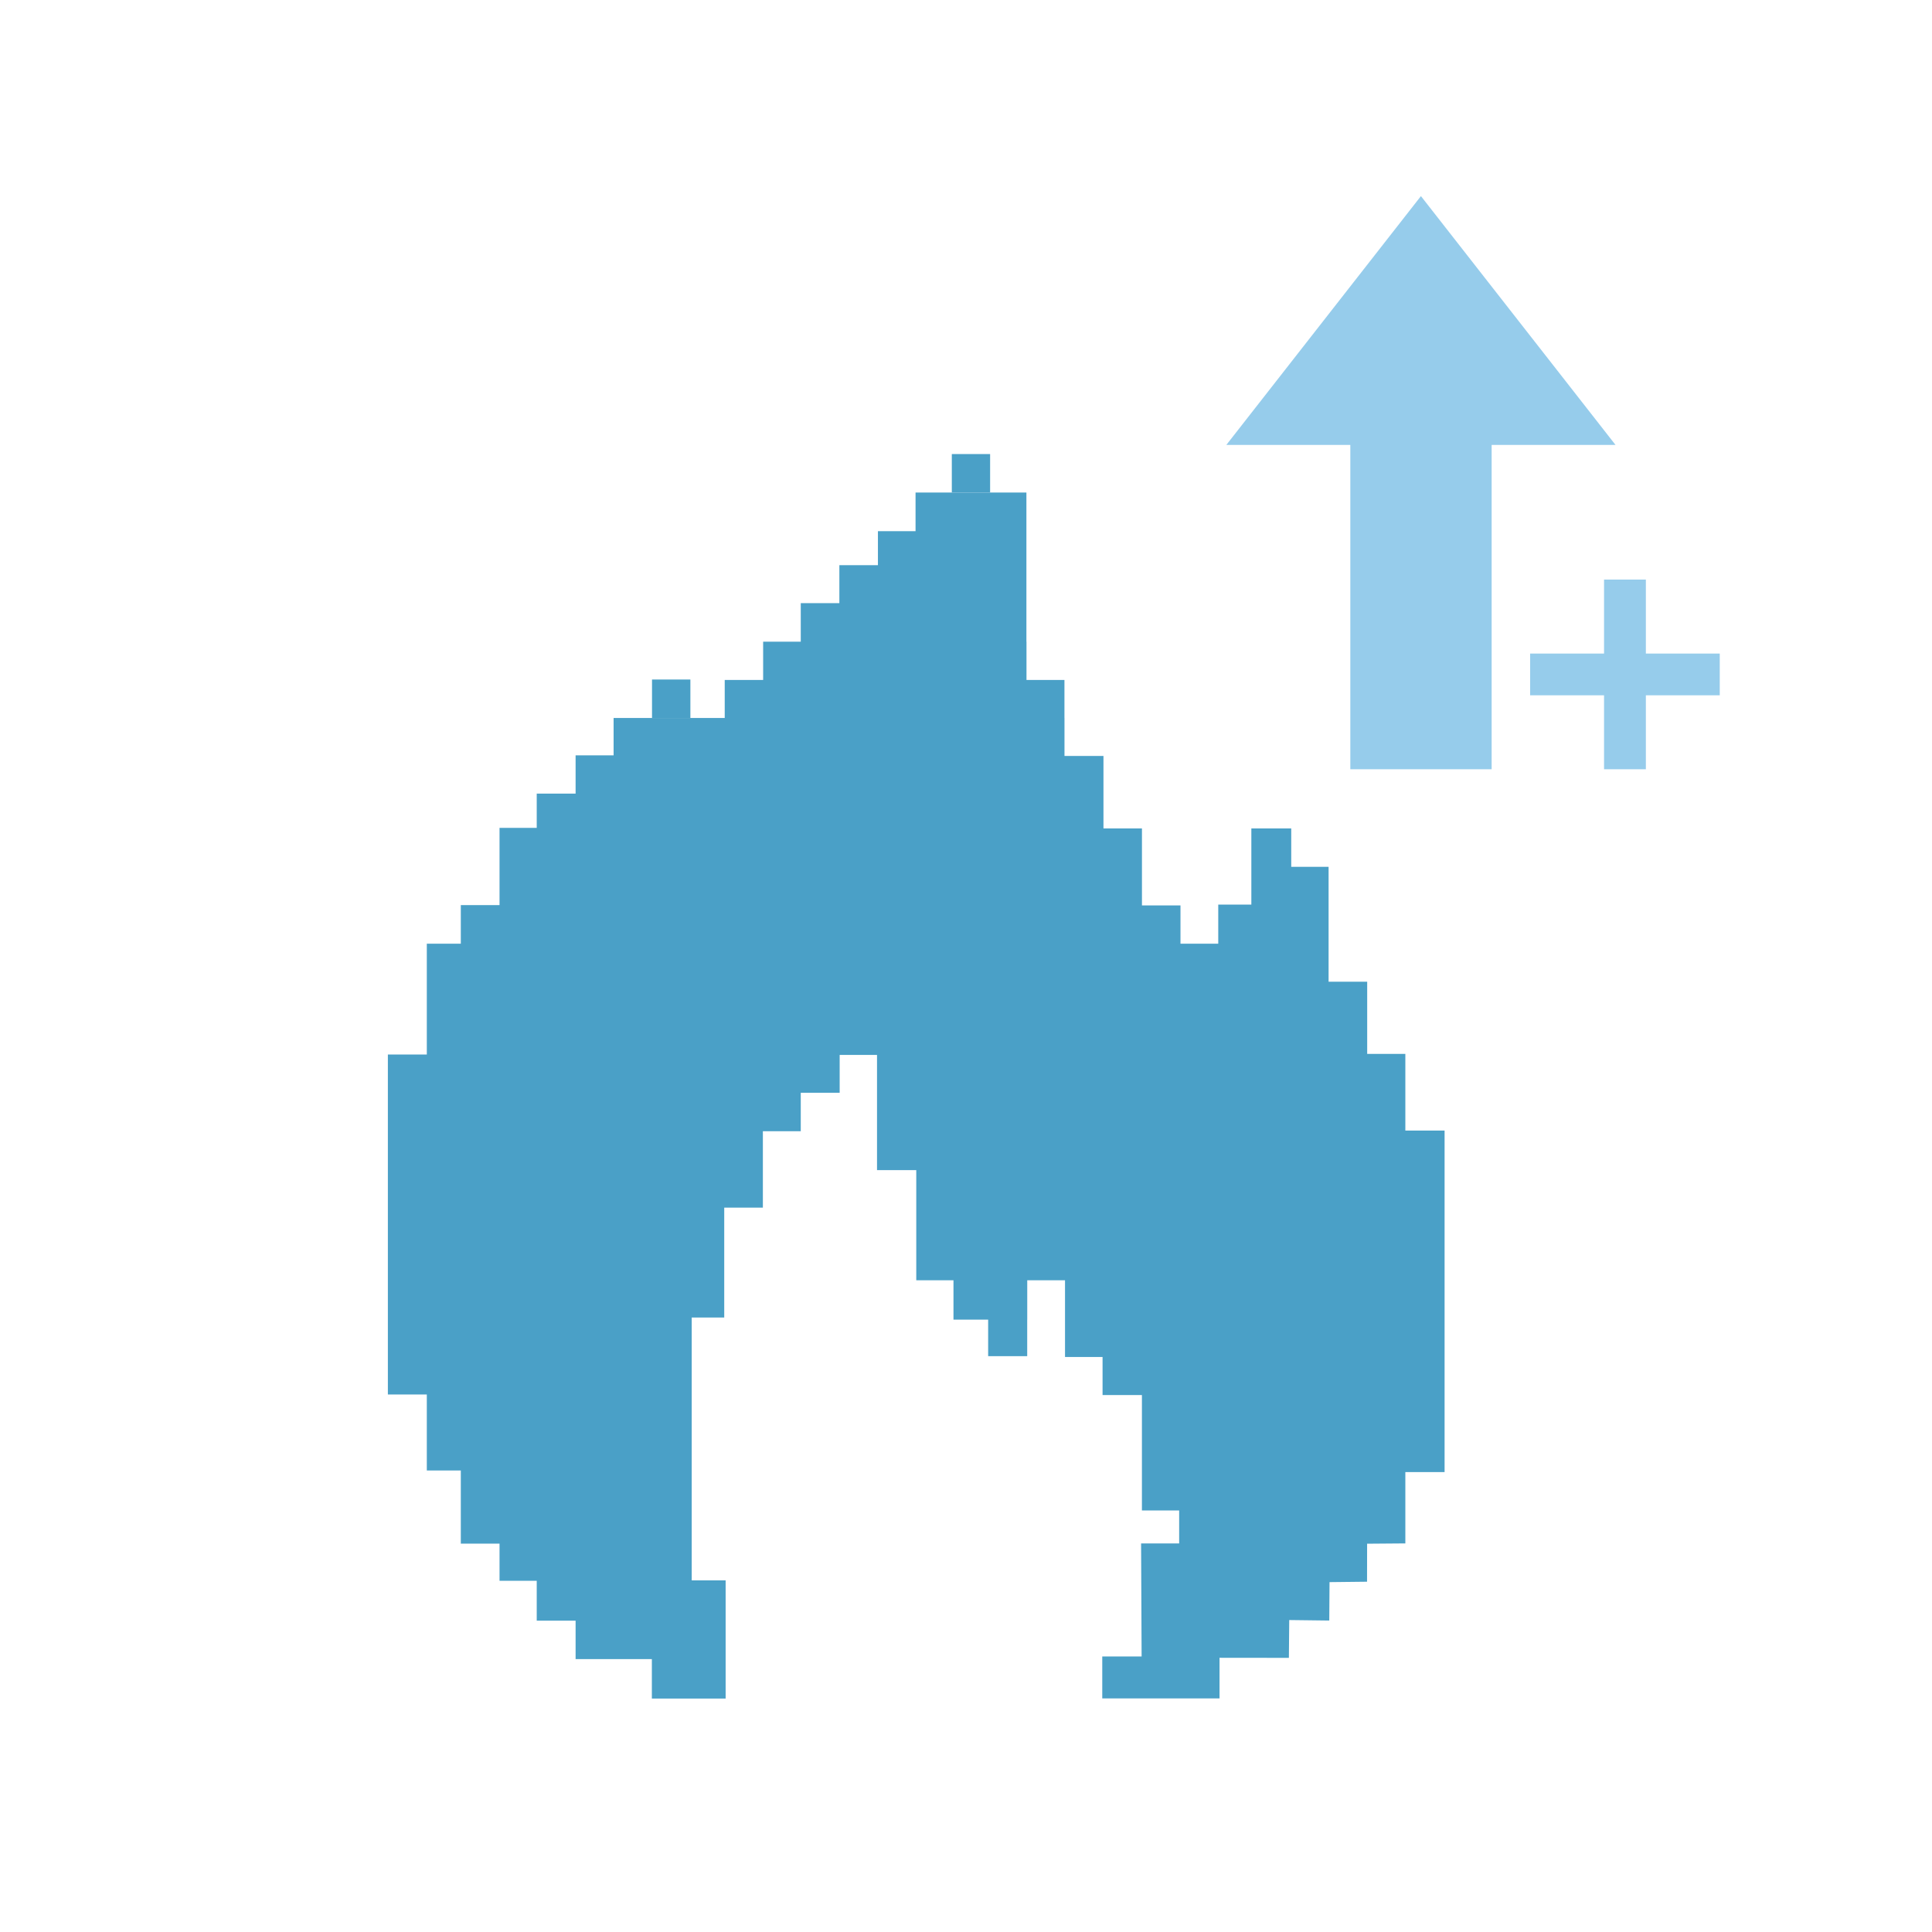 <?xml version="1.0" encoding="utf-8"?>
<!-- Generator: Adobe Illustrator 23.0.6, SVG Export Plug-In . SVG Version: 6.00 Build 0)  -->
<svg version="1.1"
	 id="better_fire" xmlns:cc="http://creativecommons.org/ns#" xmlns:dc="http://purl.org/dc/elements/1.1/" xmlns:inkscape="http://www.inkscape.org/namespaces/inkscape" xmlns:rdf="http://www.w3.org/1999/02/22-rdf-syntax-ns#" xmlns:sodipodi="http://sodipodi.sourceforge.net/DTD/sodipodi-0.dtd" xmlns:svg="http://www.w3.org/2000/svg"
	 xmlns="http://www.w3.org/2000/svg" xmlns:xlink="http://www.w3.org/1999/xlink" x="0px" y="0px" viewBox="0 0 512 512"
	 style="enable-background:new 0 0 512 512;" xml:space="preserve">
<style type="text/css">
	.st0{fill:#FFFFFF;}
	.st1{fill:#4AA0C7;}
	.st2{fill:#96CCEB;}
	.st3{display:none;}
	.st4{display:inline;fill:#4AA0C7;}
</style>
<rect class="st0" width="512" height="512"/>
<g>
	<polygon class="st1" points="372.43,299.61 372.43,279.29 362.32,279.29 362.32,260.17 352.09,260.17 352.09,229.72 342.19,229.72 
		342.19,219.54 331.62,219.54 331.62,229.72 331.62,230.57 331.62,239.73 322.85,239.73 322.85,250.09 312.84,250.09 312.84,239.94 
		302.63,239.94 302.63,219.54 292.43,219.54 292.43,200.34 282.1,200.34 282.1,190.27 282.09,190.27 282.09,180.19 272.03,180.19 
		272.03,170.05 272.01,170.05 272.01,130.53 242.63,130.53 242.63,140.77 232.66,140.77 232.66,149.78 222.44,149.78 222.44,159.84 
		212.21,159.84 212.21,170.05 202.24,170.05 202.24,180.19 192.06,180.19 192.06,190.27 187.28,190.27 182.96,190.27 172.79,190.27 
		167.35,190.27 162.61,190.27 162.61,200.17 152.54,200.17 152.54,210.32 142.24,210.32 142.24,219.4 132.38,219.4 132.38,239.86 
		122.12,239.86 122.12,250.09 113.11,250.09 113.11,279.45 102.79,279.45 102.79,369.56 113.11,369.56 113.11,389.7 122.12,389.7 
		122.12,409.08 132.38,409.08 132.38,418.93 142.24,418.93 142.24,429.49 152.54,429.49 152.54,439.68 172.75,439.68 172.75,450.14 
		192.3,450.14 192.3,418.82 183.31,418.82 183.31,349.16 191.93,349.16 191.93,320.03 202.17,320.03 202.17,299.78 212.21,299.78 
		212.21,289.6 222.52,289.6 222.52,279.56 232.42,279.56 232.42,310.09 242.82,310.09 242.82,339.28 252.68,339.28 252.68,349.72 
		261.87,349.72 261.87,359.39 272.22,359.39 272.22,349.72 272.23,349.72 272.23,339.28 282.24,339.28 282.24,359.62 292.19,359.62 
		292.19,369.7 302.62,369.7 302.62,400.29 312.49,400.29 312.49,409.02 302.4,409.02 302.54,438.98 292.11,438.98 292.11,450.1 
		323.19,450.1 323.19,439.33 341.57,439.35 341.66,429.33 352.27,429.46 352.34,419.28 362.28,419.17 362.3,409.1 372.43,409.02 
		372.43,400.29 372.43,390.11 382.83,390.11 382.83,299.61 	"/>
	<rect x="172.79" y="180.08" class="st1" width="10.17" height="10.2"/>
</g>
<g>
	<polygon class="st2" points="376.56,51.97 376.56,52.01 376.56,51.97 324.99,117.91 357.85,117.91 357.85,203.86 368.08,203.86 
		385.05,203.86 395.3,203.86 395.3,117.91 428.13,117.91 	"/>
	<polygon class="st2" points="455.75,173.2 436.17,173.2 436.17,153.59 425.09,153.59 425.09,173.2 405.5,173.2 405.5,184.26 
		425.09,184.26 425.09,203.86 436.17,203.86 436.17,184.26 455.75,184.26 	"/>
</g>
<rect x="252.24" y="120.33" class="st1" width="10.15" height="10.19"/>
<g class="st3">
	<path class="st4" d="M-11.1-522.48v532.9h532.9v-532.9H-11.1z M255.35-30.09c-124.78,0-225.94-101.15-225.94-225.93
		s101.16-225.95,225.94-225.95s225.94,101.15,225.94,225.94C481.29-131.25,380.14-30.09,255.35-30.09z"/>
</g>
</svg>
